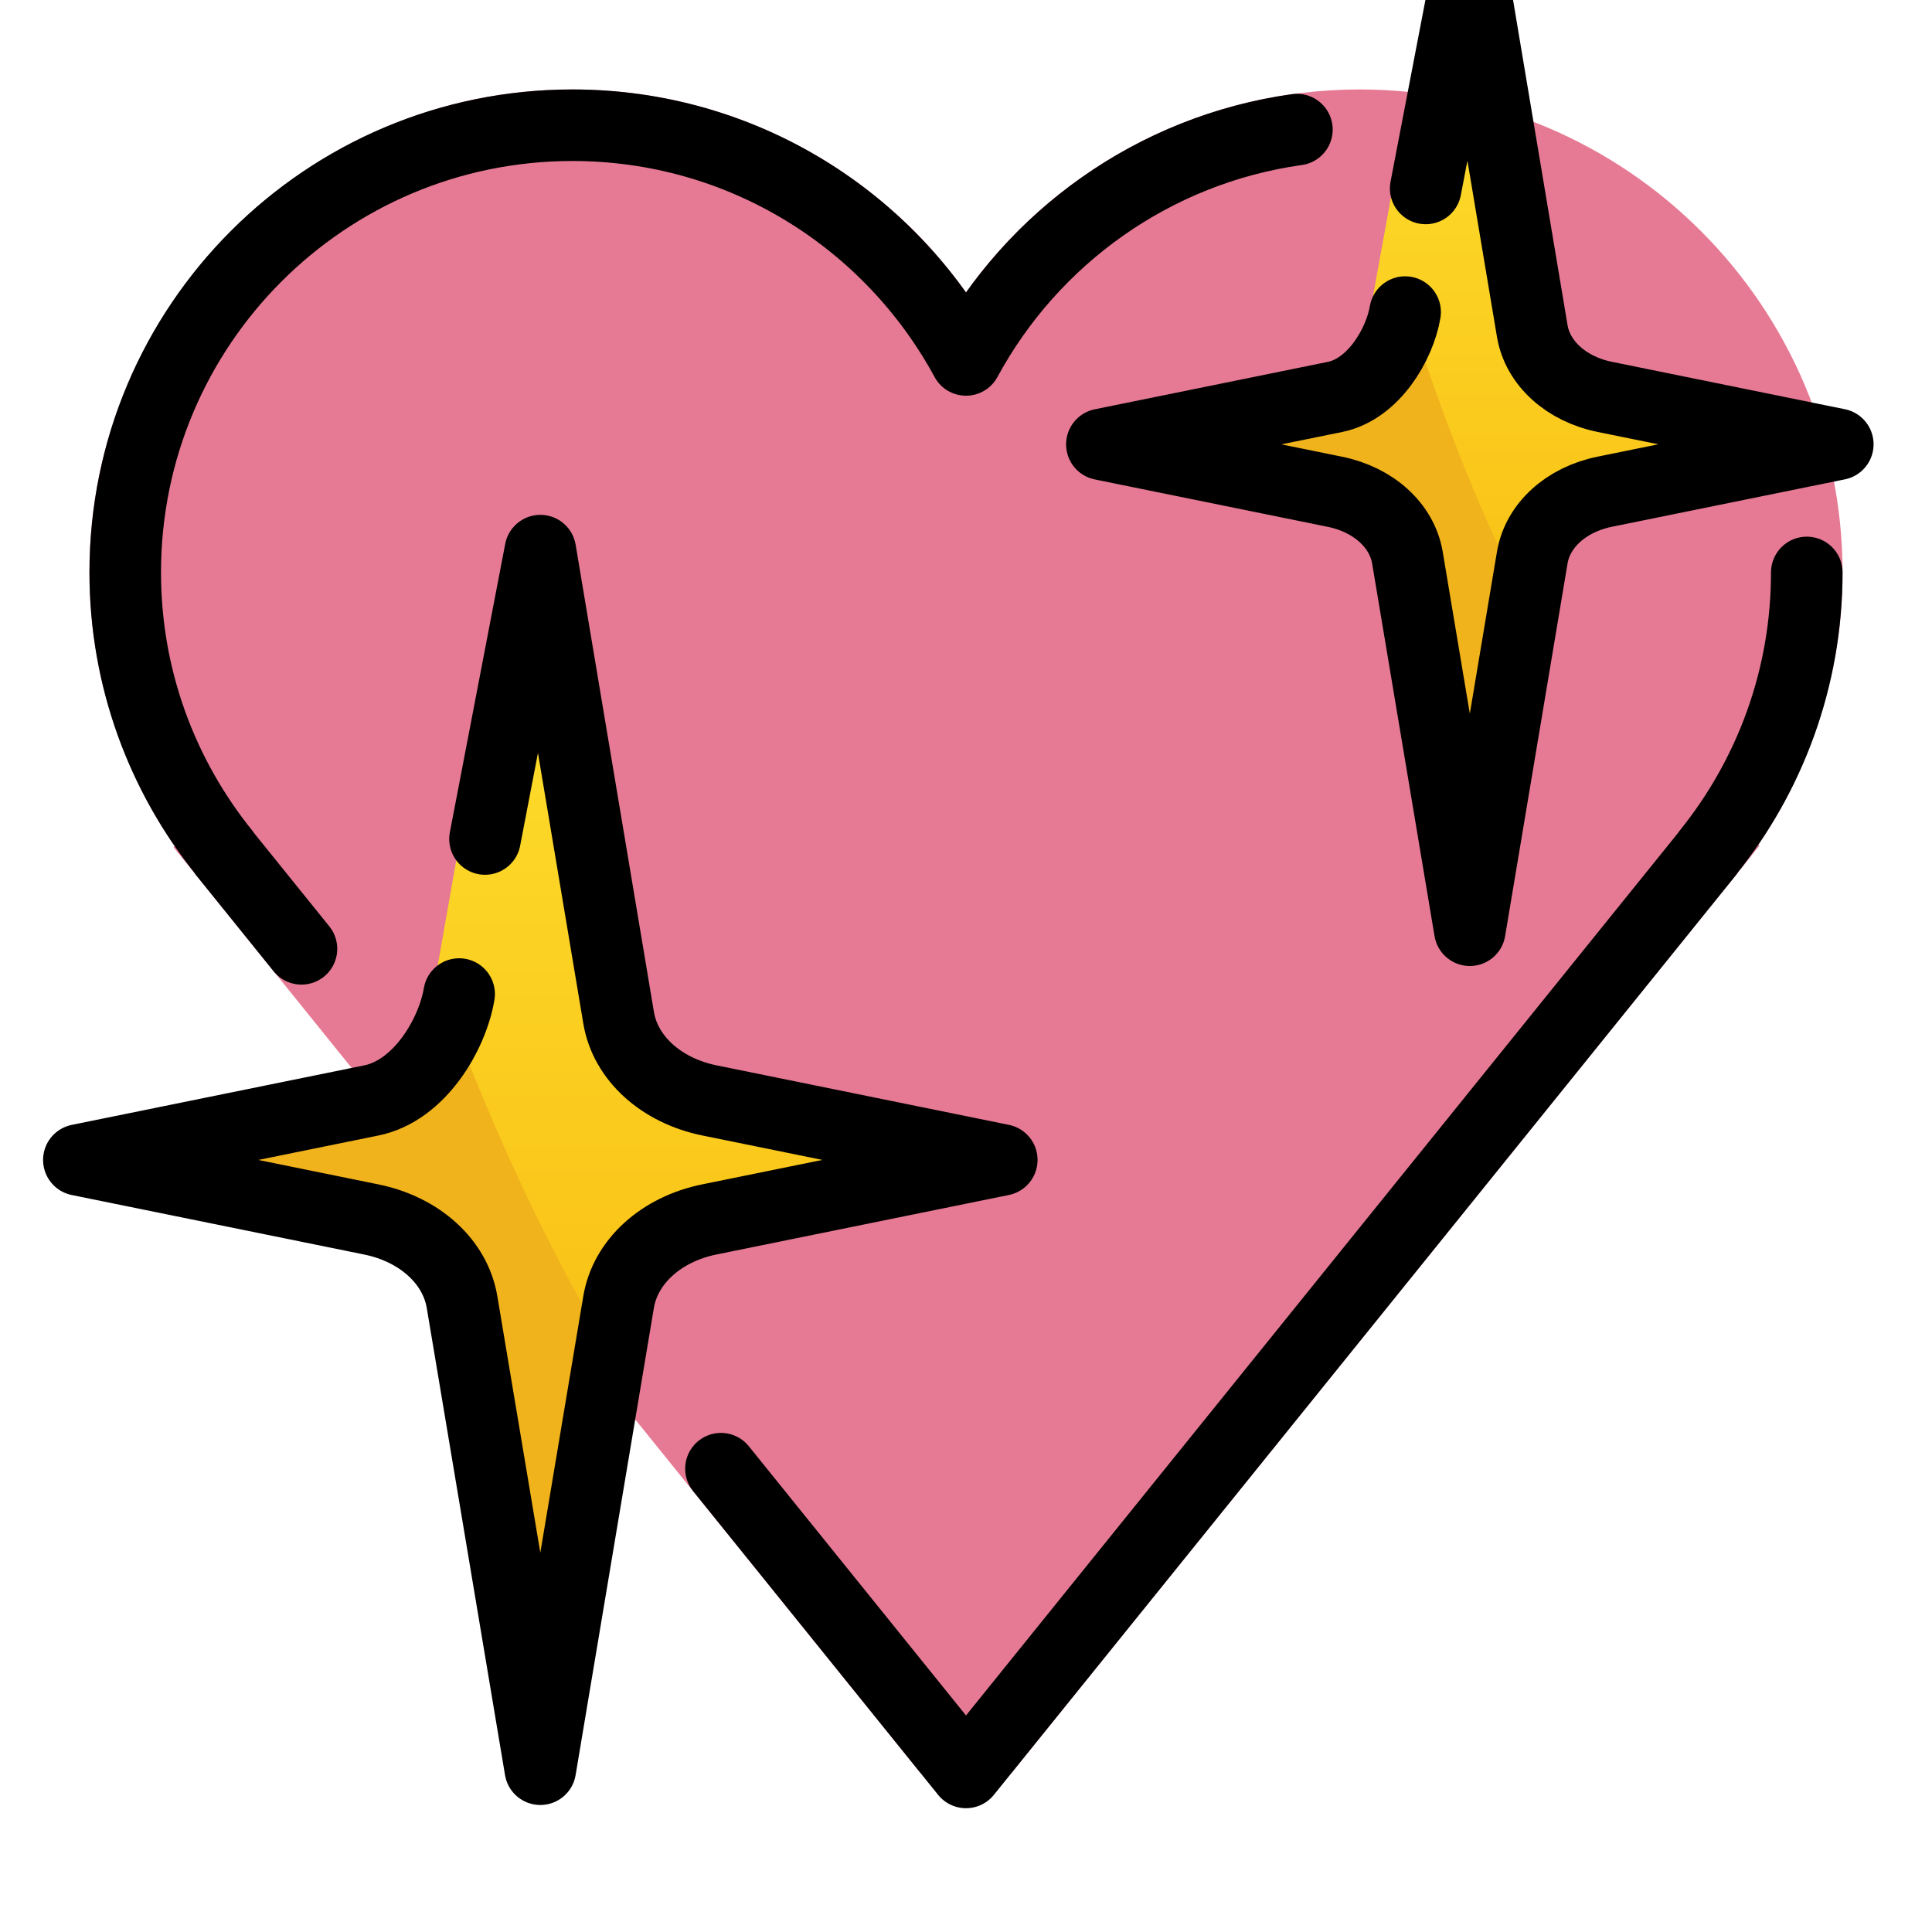 <svg id="emoji" viewBox="9 9 54 54" xmlns="http://www.w3.org/2000/svg">
<defs>
    <linearGradient id="yellow-gradient" x1="0%" y1="0%" x2="0%" y2="100%">
      <stop style="stop-color:#FDE02F;stop-opacity:1;" offset="0%" />
      <stop style="stop-color:#F7B209;stop-opacity:1;" offset="100%" />
    </linearGradient>
  </defs>
  <g id="color">
    <path fill="#E67A94" d="M60.5,25c0-7.444-6.056-13.5-13.5-13.5c-4.403,0-8.484,2.138-11,5.672 C33.484,13.638,29.404,11.5,25,11.5c-7.444,0-13.5,6.056-13.5,13.5c0,2.728,0.84,5.408,2.383,7.65l-0.035,0.027 l20.866,25.862h2.571l20.227-25.07l0.668-0.837l-0.035-0.024C59.67,30.375,60.5,27.712,60.5,25z"/>
    <path fill="url(#yellow-gradient)" d="M26.676,38.305c0.105,0.582,0.668,1.056,1.421,1.198l8.599,1.625 c0.403,0.076,0.407,0.508,0.005,0.584c-2.282,0.431-6.513,1.23-8.608,1.626c-0.753,0.142-1.311,0.616-1.416,1.197 l-2.28,12.633c-0.063,0.347-0.728,0.347-0.79,0l-2.28-12.633c-0.105-0.582-0.663-1.055-1.416-1.198 c-2.095-0.396-6.326-1.195-8.608-1.626c-0.403-0.076-0.403-0.507,0-0.583c2.282-0.431,6.513-1.231,8.609-1.627 c0.753-0.142,0.847-0.825,0.951-1.406l1.793-10.178c0.063-0.347,1.678-2.596,1.741-2.248 C25.106,29.602,26.536,37.526,26.676,38.305z"/>
    <path fill="#F1B31C" d="M23.837,57.169l1.775-11.125c-1.924-3.336-3.347-6.796-4.243-9.261l-0.244,1.531 c-0.093,0.581-0.586,1.054-1.251,1.197c-1.851,0.396-5.59,1.195-7.607,1.626c-0.356,0.076-0.356,0.507,0,0.583 c2.017,0.431,5.755,1.23,7.606,1.625c0.666,0.142,1.159,0.616,1.252,1.197l2.014,12.627 C23.194,57.516,23.782,57.516,23.837,57.169z"/>
    <path fill="url(#yellow-gradient)" d="M51.882,18.936c0.086,0.464,0.549,0.842,1.168,0.955l7.066,1.296 c0.331,0.061,0.335,0.405,0.004,0.466c-1.875,0.344-5.352,0.981-7.074,1.297c-0.619,0.114-1.077,0.491-1.164,0.955 l-1.873,10.074c-0.051,0.277-0.598,0.277-0.649,0l-1.873-10.074c-0.086-0.464-0.545-0.841-1.164-0.955 c-1.722-0.316-5.199-0.953-7.074-1.297c-0.331-0.061-0.331-0.404,0-0.465c1.875-0.344,5.353-0.981,7.074-1.297 c0.619-0.114,0.696-0.658,0.782-1.121l1.474-8.116c0.051-0.277,1.379-2.07,1.431-1.793 C50.592,11.996,51.767,18.315,51.882,18.936z"/>
    <path fill="#F1B31C" d="M50.075,33.978l1.21-8.871c-1.313-2.66-2.283-5.42-2.894-7.385l-0.167,1.221 c-0.063,0.463-0.399,0.841-0.854,0.954c-1.263,0.316-3.813,0.953-5.189,1.296c-0.243,0.061-0.243,0.404,0,0.465 c1.376,0.344,3.926,0.981,5.189,1.296c0.454,0.113,0.79,0.491,0.854,0.954l1.374,10.069 C49.636,34.255,50.037,34.255,50.075,33.978z"/>
  </g>
  <g id="hair"/>
  <g id="skin"/>
  <g id="skin-shadow"/>
  <g id="line">
    <g id="line_1_">
      <path fill="none" stroke="#000000" stroke-linecap="round" stroke-linejoin="round" stroke-miterlimit="10" stroke-width="2" d="M29.151,50.05L36,58.54l20.734-25.698l-0.004-0.003C58.46,30.694,59.5,27.97,59.5,25"/>
      <path fill="none" stroke="#000000" stroke-linecap="round" stroke-linejoin="round" stroke-miterlimit="10" stroke-width="2" d="M45.249,12.622C41.245,13.183,37.85,15.642,36,19.06C33.886,15.154,29.753,12.5,25,12.5 c-6.904,0-12.5,5.596-12.5,12.5c0,2.97,1.04,5.694,2.77,7.839l-0.004,0.003l2.16,2.678"/>
    </g>
    <path fill="none" stroke="#000000" stroke-linecap="round" stroke-linejoin="round" stroke-miterlimit="10" stroke-width="2" d="M22.556,32.45l1.547-8.06l0.505,3.016c0.081,0.482,1.683,10.043,1.683,10.043 c0.189,1.127,1.187,2.033,2.543,2.309L37,41.42l-8.173,1.663c-1.352,0.275-2.348,1.181-2.537,2.308l-2.188,13.059 l-2.188-13.058c-0.189-1.127-1.185-2.033-2.537-2.308l-8.173-1.663l8.174-1.663 c1.352-0.275,2.266-1.847,2.455-2.974"/>
    <path fill="none" stroke="#000000" stroke-linecap="round" stroke-linejoin="round" stroke-miterlimit="10" stroke-width="2" d="M48.848,14.267l1.234-6.428l0.403,2.405c0.065,0.385,1.342,8.008,1.342,8.008 c0.151,0.899,0.947,1.621,2.027,1.841l6.513,1.325l-6.517,1.326c-1.078,0.219-1.873,0.942-2.023,1.841L50.082,35 l-1.744-10.413c-0.151-0.899-0.945-1.621-2.023-1.841l-6.517-1.326l6.518-1.326 c1.078-0.22,1.807-1.473,1.958-2.371"/>
  </g>
</svg>
